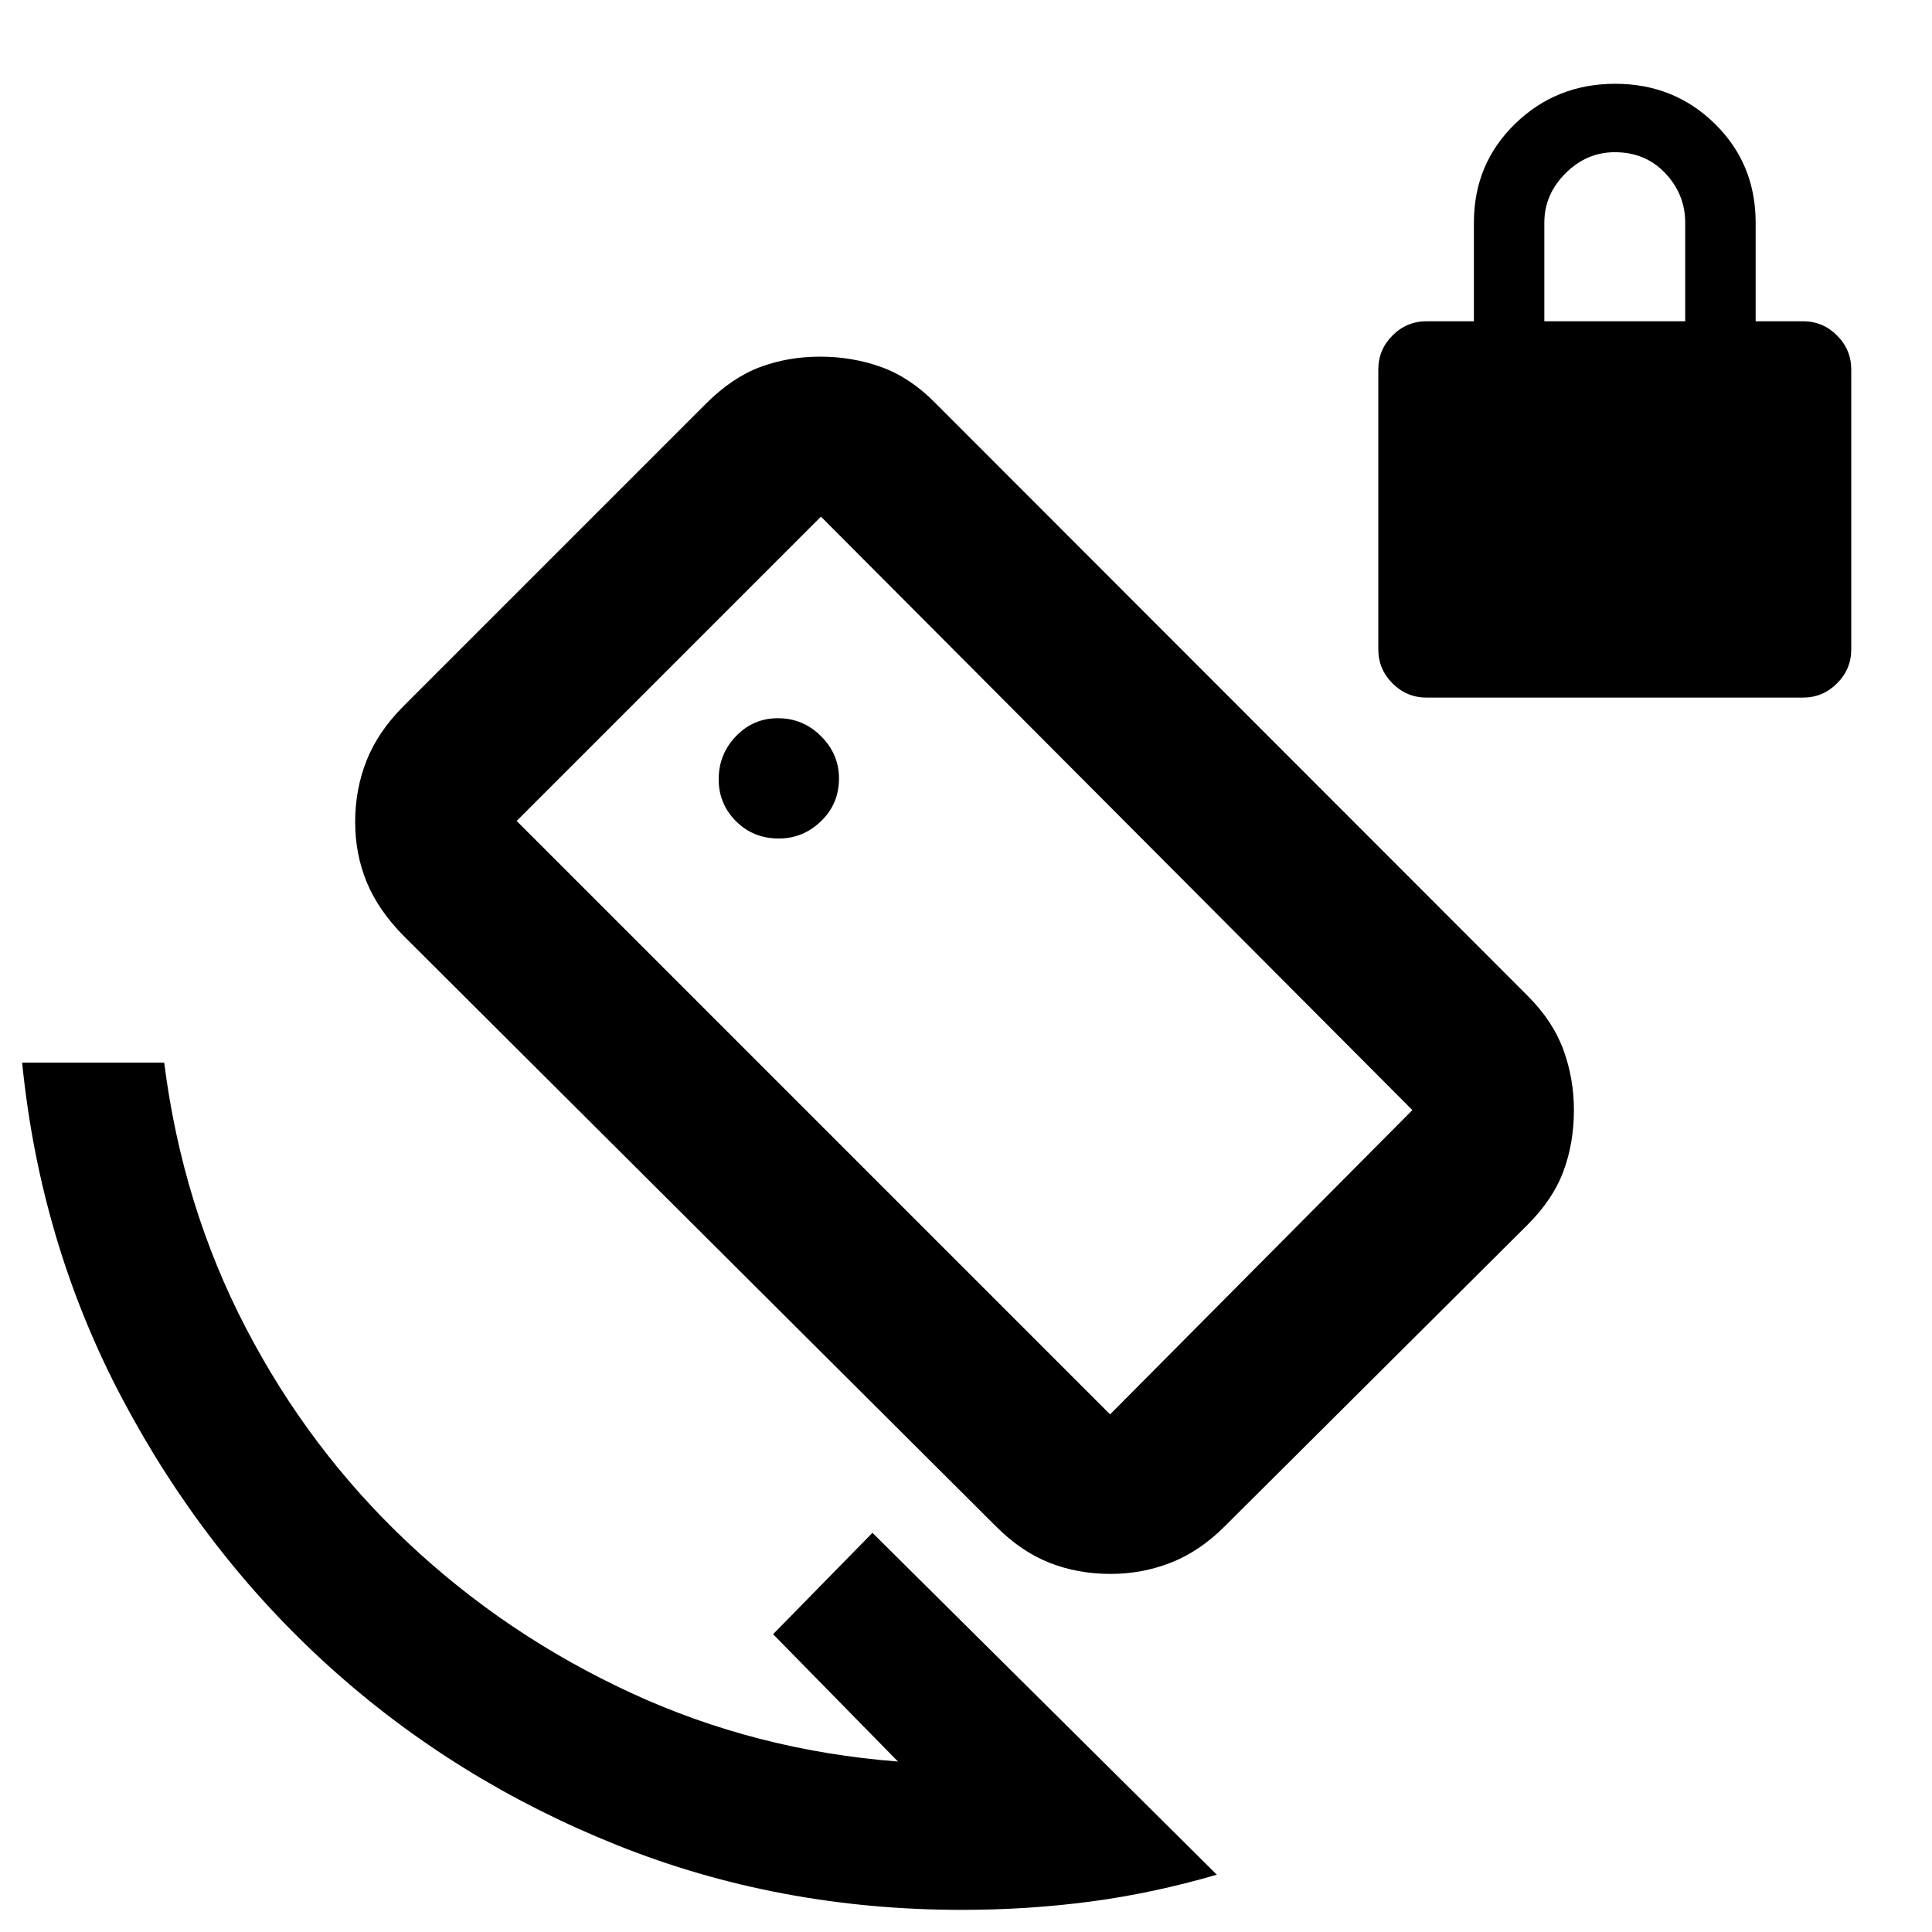 <svg xmlns="http://www.w3.org/2000/svg" height="20" viewBox="0 -960 960 960" width="20"><path d="M708.87-613.37q-9.88 0-16.94-7.06-7.06-7.06-7.06-16.94v-139q0-9.88 7.06-16.94 7.06-7.06 16.94-7.06h23.5v-49q0-29.2 20.46-49.1 20.46-19.9 49.75-19.9t49.54 19.9q20.25 19.9 20.25 49.1v49h23.5q9.88 0 16.94 7.06 7.06 7.06 7.06 16.94v139q0 9.88-7.06 16.94-7.06 7.06-16.94 7.06h-187Zm58.5-187h70v-49q0-14-9.85-24.5t-25.15-10.5q-14 0-24.5 10.5t-10.5 24.5v49ZM494.86-201.59 200.4-495.13q-12.51-12.72-18.22-26.63-5.7-13.91-5.7-29.82 0-16.24 5.7-30.59 5.71-14.35 18.33-26.97l150.35-150.35q12.86-12.86 26.77-18.08 13.91-5.21 29.82-5.21 16.24 0 30.59 5.21 14.35 5.22 26.86 17.97l294.22 294.46q12.51 12.51 17.73 26.81 5.22 14.29 5.22 29.92 0 16.39-5.22 30.42-5.22 14.03-17.84 26.6L608.66-201.67q-12.55 12.56-26.87 18.15-14.32 5.59-29.96 5.59-16.4 0-30.48-5.59-14.08-5.59-26.49-18.07Zm56.73-55.61L701.8-408.41 407.93-703.28 256.72-552.07 551.59-257.2ZM478-11q-91.22 0-171.61-32.25Q226-75.5 163.75-131.75 101.5-188 60.75-265T11-432h70.59q9 71.09 40.55 131.79 31.56 60.71 80.51 106.75 48.96 46.05 110.95 74.68 61.99 28.63 132.6 34.08l-62.05-63.28 49.37-50.37L604.63-28.48q-31.63 9.24-62.8 13.36Q510.66-11 478-11Zm1.76-469.24ZM387-543.35q12.04 0 20.96-8.6 8.93-8.59 8.93-21.29 0-12.04-8.93-20.96-8.92-8.93-21.44-8.93-12.22 0-20.81 8.93-8.6 8.92-8.6 21.44 0 12.22 8.6 20.81 8.59 8.6 21.29 8.6Z"/></svg>